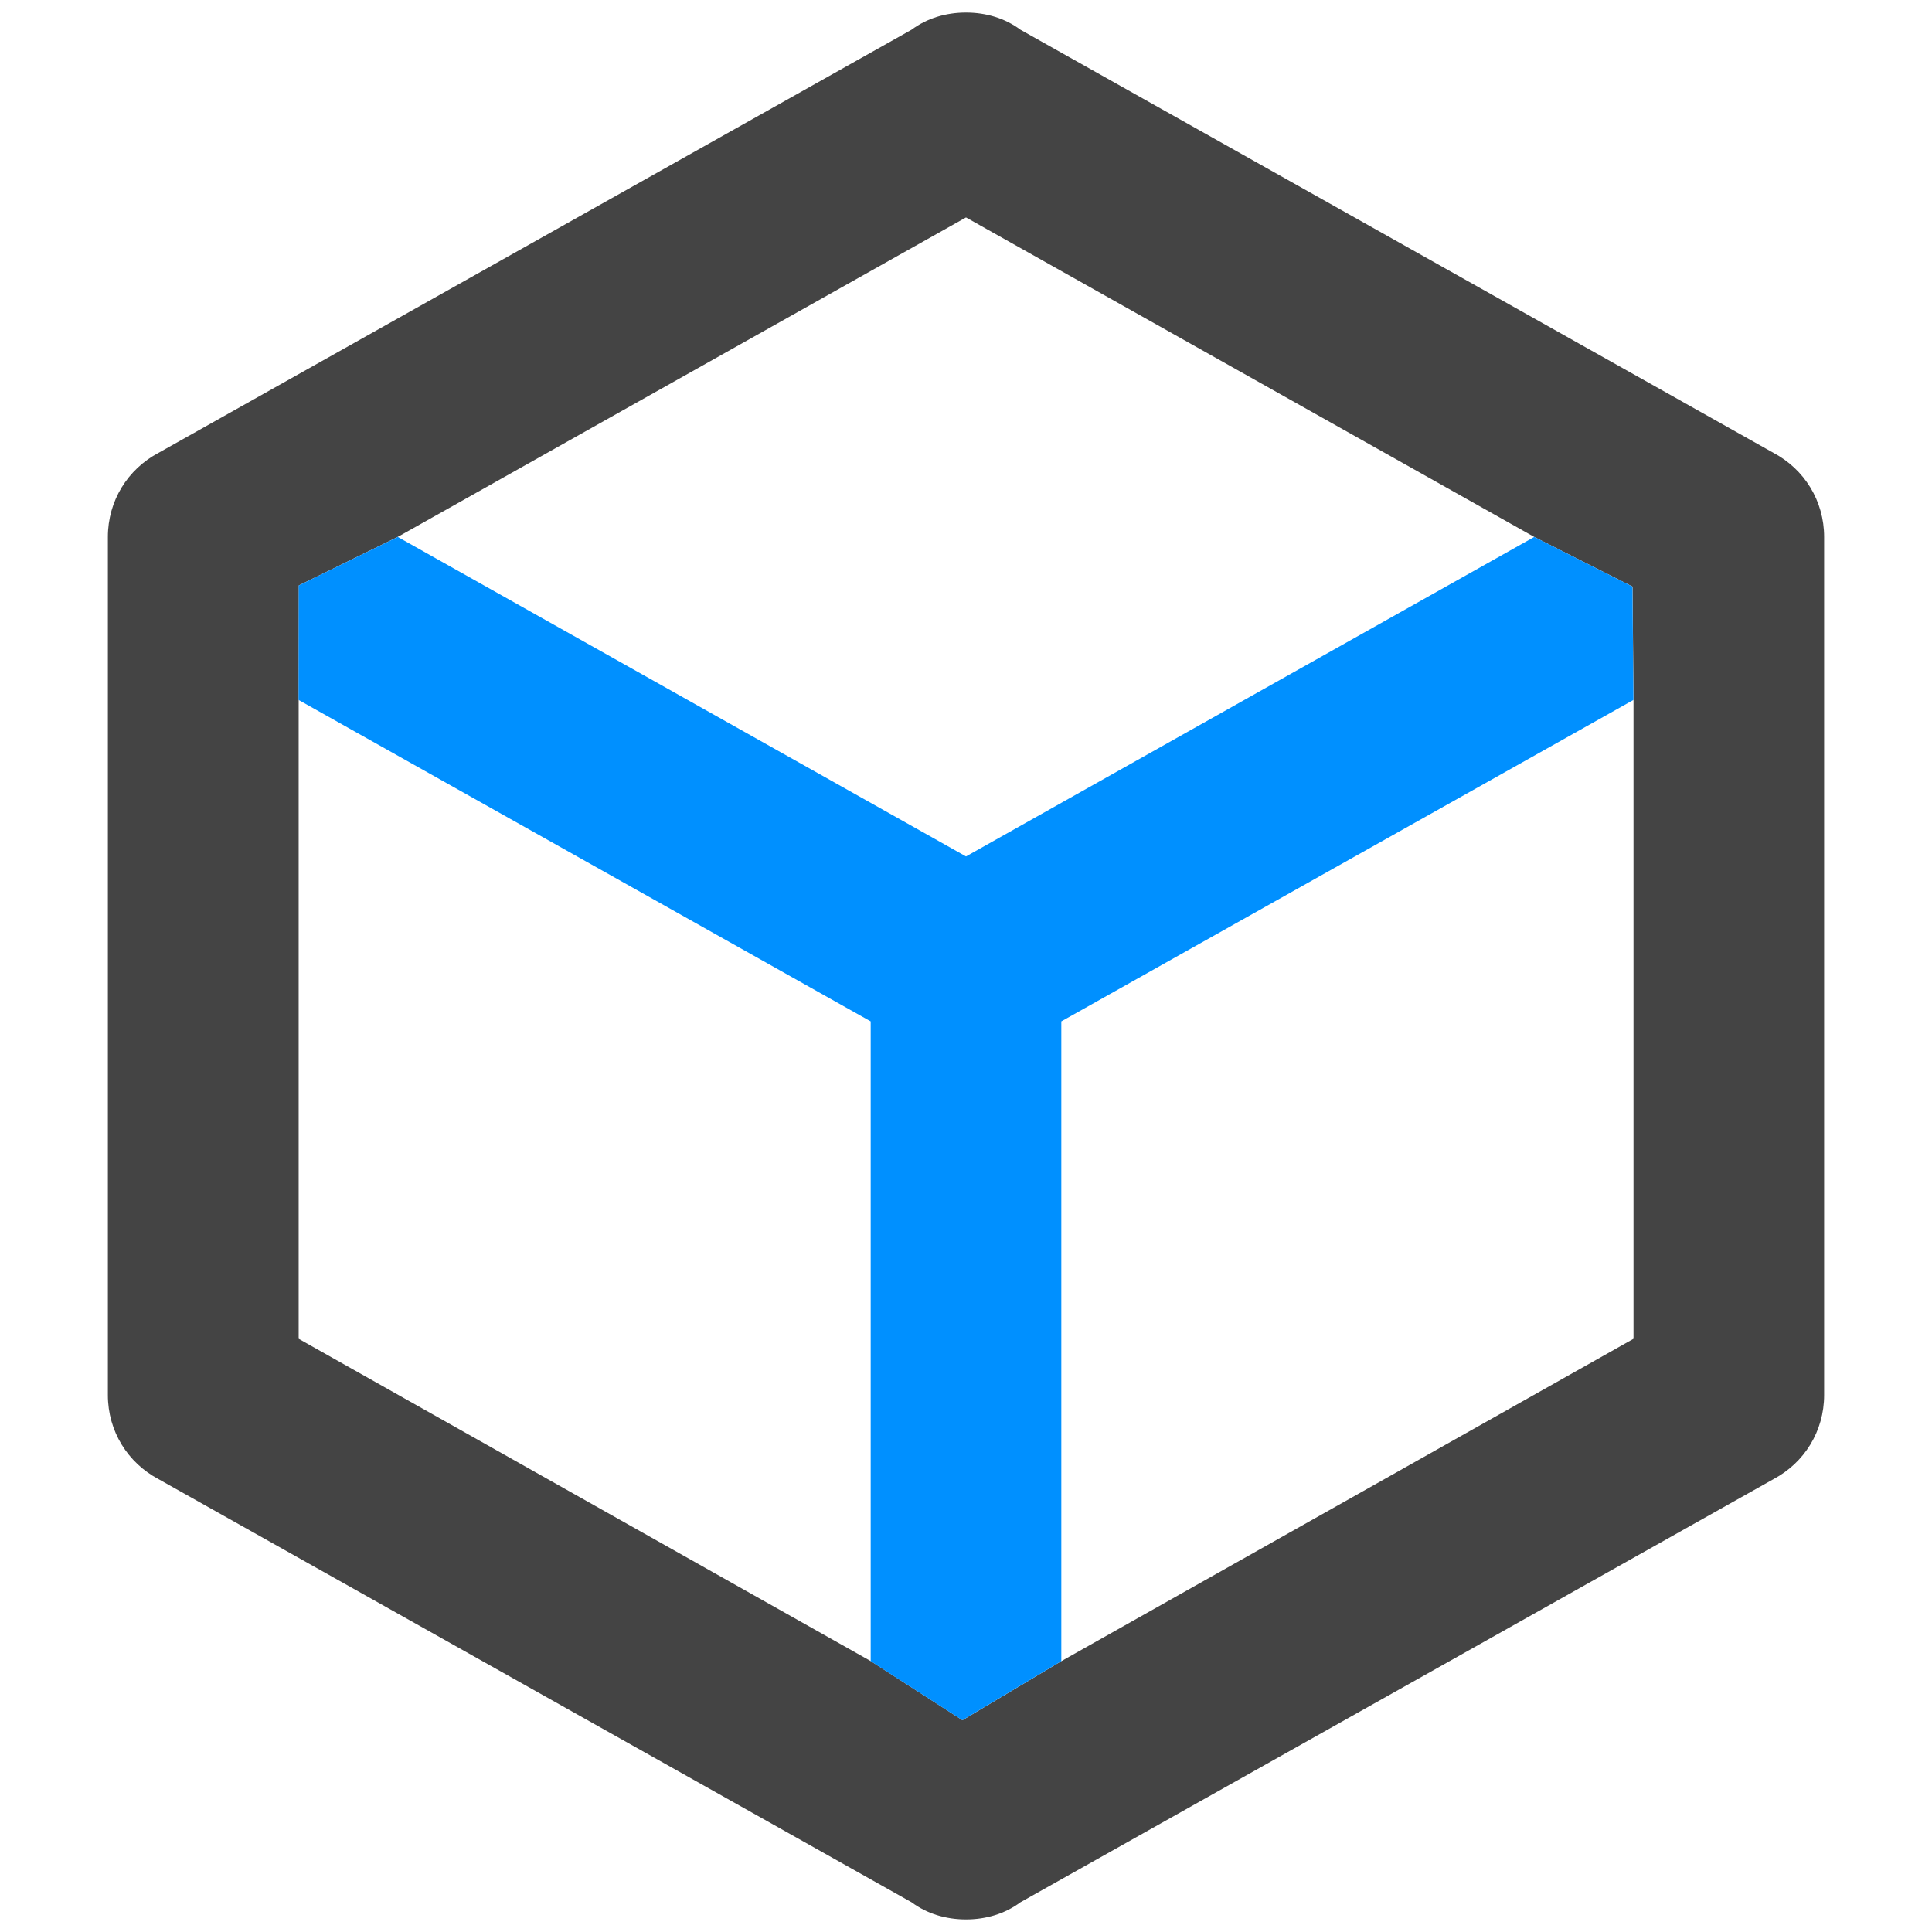 <?xml version="1.0" encoding="UTF-8" standalone="no"?>
<svg
   version="1.1"
   width="24"
   height="24"
   viewBox="0 0 24 24"
   id="svg4"
   sodipodi:docname="back_to_roots.svg"
   inkscape:version="1.1 (ce6663b3b7, 2021-05-25)"
   xmlns:inkscape="http://www.inkscape.org/namespaces/inkscape"
   xmlns:sodipodi="http://sodipodi.sourceforge.net/DTD/sodipodi-0.dtd"
   xmlns="http://www.w3.org/2000/svg"
   xmlns:svg="http://www.w3.org/2000/svg">
  <defs
     id="defs8" />
  <sodipodi:namedview
     id="namedview6"
     pagecolor="#ffffff"
     bordercolor="#666666"
     borderopacity="1.0"
     inkscape:pageshadow="2"
     inkscape:pageopacity="0.0"
     inkscape:pagecheckerboard="0"
     showgrid="false"
     inkscape:zoom="12.860505"
     inkscape:cx="12.868857"
     inkscape:cy="21.266662"
     inkscape:window-width="2488"
     inkscape:window-height="1376"
     inkscape:window-x="2632"
     inkscape:window-y="27"
     inkscape:window-maximized="1"
     inkscape:current-layer="svg4" />
  <path
     id="path976"
     style="fill:#444444;fill-opacity:1;stroke-width:1.184"
     d="m 12,0.156 c -0.249,0 -0.486,0.071 -0.676,0.213 L 1.967,5.627 C 1.588,5.828 1.34,6.22 1.34,6.67 V 17.33 c -10e-8,0.45 0.248,0.842 0.627,1.043 l 9.357,5.258 C 11.514,23.773 11.751,23.844 12,23.844 c 0.249,0 0.486,-0.071 0.676,-0.213 l 9.357,-5.258 c 0.379,-0.201 0.627,-0.593 0.627,-1.043 V 6.67 c 0,-0.45 -0.248,-0.842 -0.627,-1.043 L 12.676,0.369 C 12.486,0.227 12.249,0.156 12,0.156 Z m 0,2.545 7.059,3.969 1.221,0.617 0.012,1.408 v 7.936 l -7.107,4.004 -1.229,0.734 -1.139,-0.734 -7.107,-4.004 V 8.695 l 0.002,-1.423 1.23,-0.603 z"
     sodipodi:nodetypes="sccssccsccssccsccccccccccccc" />
  <path
     id="path2"
     style="fill:#0090ff;fill-opacity:1;stroke-width:1.184"
     d="M 4.941,6.67 3.711,7.273 3.709,8.695 10.816,12.688 v 7.947 l 1.139,0.734 1.229,-0.734 V 12.688 L 20.291,8.695 20.279,7.287 19.059,6.67 12,10.639 Z"
     sodipodi:nodetypes="ccccccccccccc" />
</svg>
